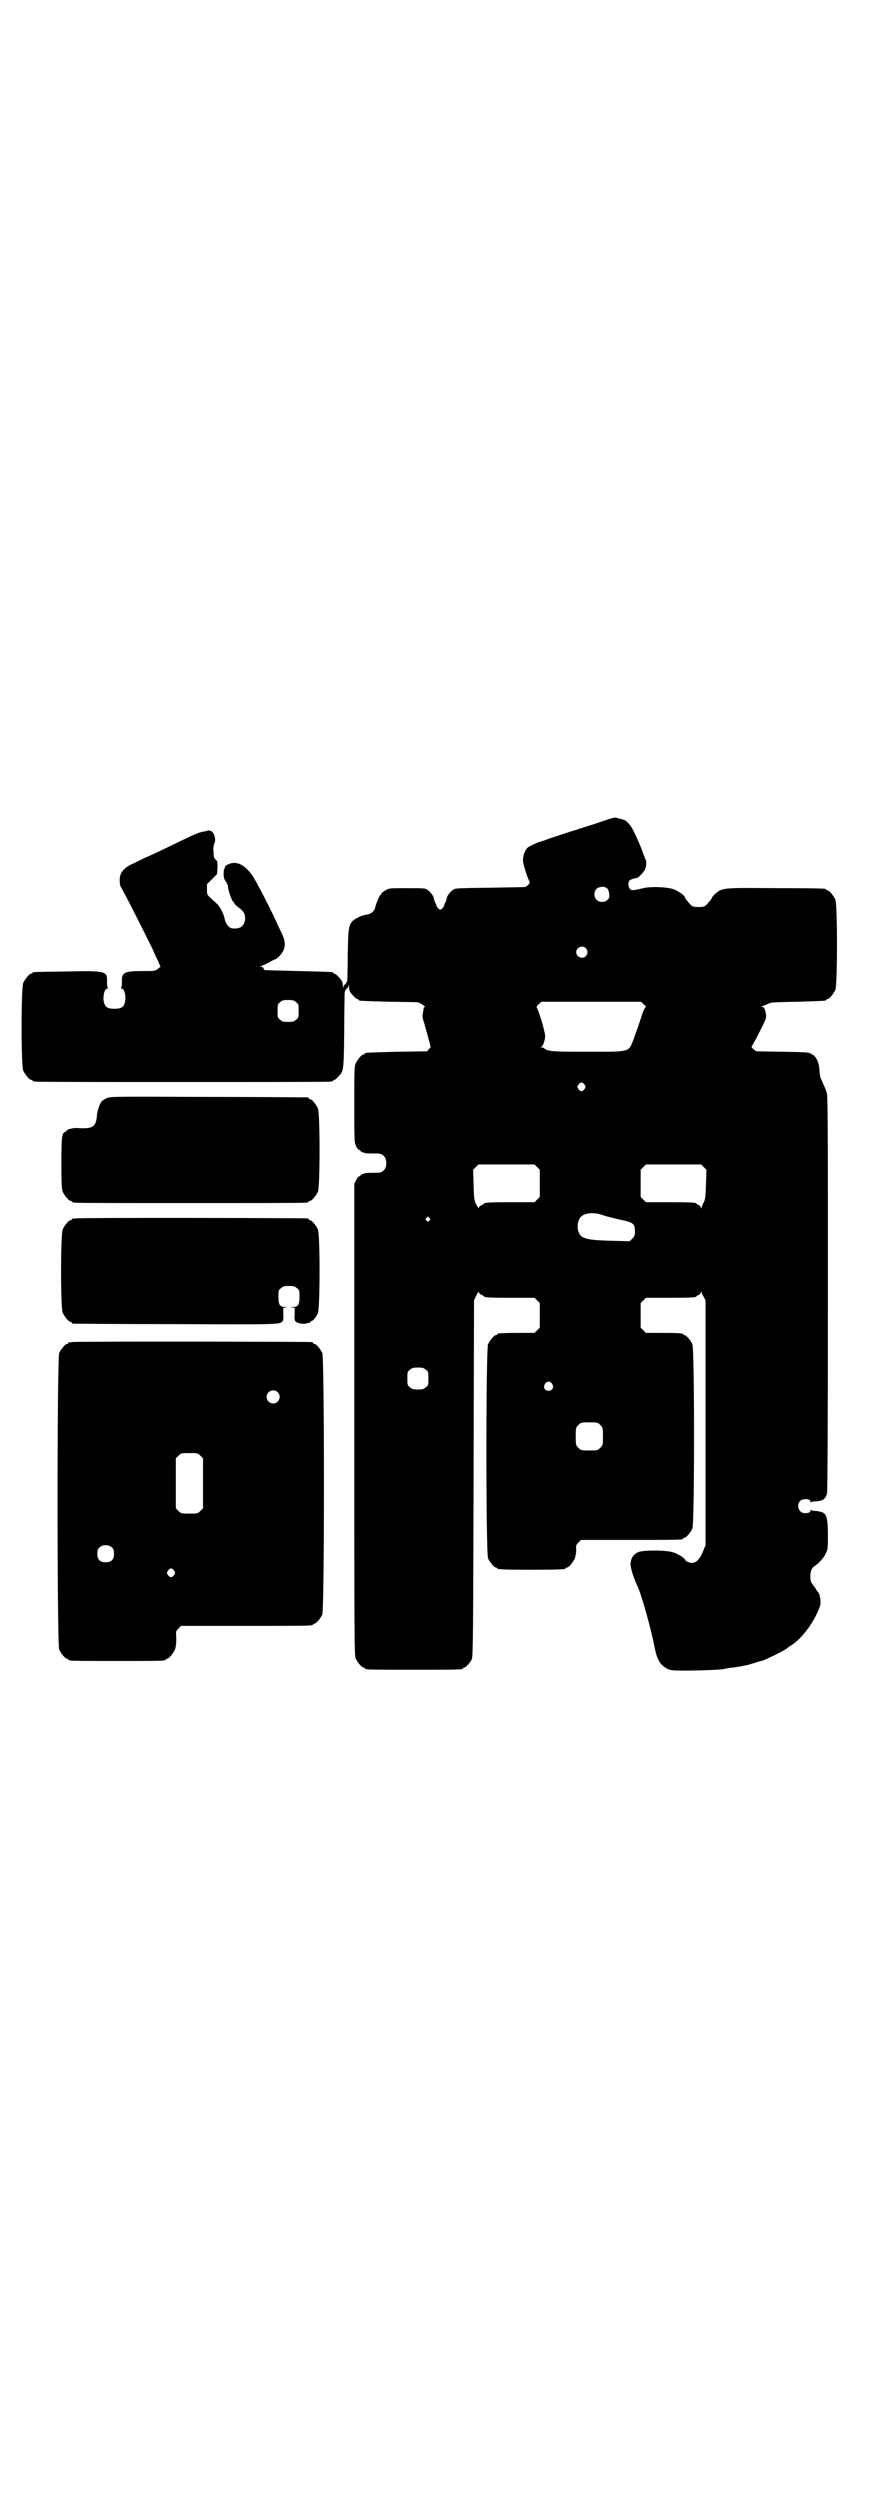 <?xml version="1.0" standalone="no"?>
<!DOCTYPE svg PUBLIC "-//W3C//DTD SVG 20010904//EN"
 "http://www.w3.org/TR/2001/REC-SVG-20010904/DTD/svg10.dtd">
<svg version="1.0" xmlns="http://www.w3.org/2000/svg"
 width="1000pt" height="2850pt" viewBox="0 0 1000 2850"
 preserveAspectRatio="xMidYMid meet">
<g transform="translate(0,2850) scale(0.5,-0.5)"
fill="#000000" stroke="none">
<path d="M1375 3828 c-13 -5 -46 -15 -74 -24 -27 -9 -53 -17 -56 -19 -3 -1 -9
-3 -13 -4 -7 -2 -22 -9 -28 -13 -5 -4 -10 -14 -11 -24 -1 -7 0 -13 6 -32 4
-13 9 -23 9 -24 1 0 0 -2 -3 -5 -3 -3 -6 -5 -6 -5 0 -1 -36 -1 -80 -2 -78 -1
-81 -1 -86 -5 -7 -5 -13 -13 -14 -18 0 -2 -2 -7 -3 -10 -2 -3 -3 -6 -3 -7 -1
-4 -6 -10 -9 -10 -3 0 -8 6 -9 10 0 1 -1 4 -3 7 -1 3 -3 8 -3 10 -1 5 -7 13
-14 18 -5 4 -8 4 -47 4 -40 0 -41 0 -49 -5 -5 -3 -9 -6 -9 -7 0 -1 -1 -3 -3
-4 -2 -2 -8 -15 -12 -30 -2 -7 -10 -13 -17 -14 -11 -1 -26 -8 -33 -14 -10 -10
-11 -18 -12 -79 0 -30 -1 -56 -1 -58 -2 -5 -6 -11 -6 -9 0 1 -1 0 -2 -3 l-2
-5 0 6 c0 3 -1 7 -2 10 -4 6 -14 17 -17 17 -2 0 -3 1 -3 2 0 2 -1 2 -79 4 -41
1 -75 2 -76 2 -2 0 -3 2 -4 4 -1 2 -3 4 -6 4 -3 0 -2 1 2 2 3 1 12 5 19 9 6 4
12 6 12 6 0 -1 4 2 9 7 14 15 16 28 7 49 -4 8 -8 17 -10 21 -12 28 -52 106
-60 116 -15 20 -30 29 -46 26 -8 -2 -17 -7 -15 -10 1 -1 0 -2 -1 -2 -1 0 -2
-5 -2 -12 0 -9 1 -12 5 -18 3 -4 5 -9 5 -12 0 -7 9 -33 12 -34 1 0 2 -2 2 -3
0 -1 4 -6 10 -10 12 -9 15 -14 15 -26 -1 -14 -9 -22 -23 -22 -9 0 -11 1 -16 6
-3 4 -6 9 -7 13 -2 13 -11 31 -19 38 -23 21 -22 18 -22 32 l0 12 12 12 11 11
1 15 c0 13 0 15 -4 18 -4 3 -5 6 -5 17 -1 8 0 17 2 20 4 9 0 23 -7 28 -3 1 -6
2 -6 2 -1 -1 -6 -2 -12 -3 -10 -2 -16 -4 -49 -20 -31 -15 -66 -32 -87 -41 -10
-5 -24 -12 -29 -14 -14 -7 -22 -15 -25 -26 -2 -9 -1 -22 2 -26 4 -5 60 -116
72 -141 2 -5 7 -16 11 -24 l7 -16 -6 -5 c-6 -5 -7 -5 -35 -5 -42 0 -48 -3 -47
-25 0 -9 -1 -13 -2 -13 -2 0 -1 -1 2 -2 6 -3 8 -11 8 -25 -2 -16 -7 -21 -25
-21 -18 0 -23 5 -25 21 0 14 2 22 8 25 3 1 4 2 2 2 -1 0 -2 4 -2 13 1 25 -1
26 -93 24 -75 -1 -77 -1 -77 -3 0 -1 -1 -2 -3 -2 -4 0 -14 -12 -18 -21 -5 -11
-5 -189 0 -200 4 -9 14 -21 18 -21 2 0 3 -1 3 -2 0 0 2 -2 6 -2 3 -1 154 -1
337 -1 183 0 334 0 338 1 3 0 5 2 5 2 0 1 1 2 3 2 1 0 5 3 8 7 13 12 13 14 14
106 0 46 1 85 1 87 2 5 6 11 6 9 0 -1 1 0 2 3 l2 5 0 -6 c0 -3 1 -7 2 -10 4
-6 14 -17 17 -17 2 0 3 -1 3 -2 0 -2 1 -2 70 -4 l65 -1 10 -5 c5 -4 8 -6 6 -6
-2 0 -3 -2 -3 -3 0 -2 -1 -6 -1 -8 -2 -8 -2 -14 1 -21 4 -13 14 -51 15 -54 0
-2 1 -4 1 -4 1 0 0 -2 -3 -5 l-5 -6 -69 -1 c-72 -2 -73 -2 -73 -4 0 -1 -1 -2
-3 -2 -4 0 -14 -12 -18 -21 -3 -6 -3 -19 -3 -94 0 -83 0 -86 4 -94 2 -5 6 -9
7 -9 2 0 3 -1 3 -2 0 -1 3 -3 7 -4 6 -2 9 -2 32 -2 12 0 20 -8 20 -22 0 -14
-8 -22 -20 -22 -23 0 -26 0 -32 -2 -4 -1 -7 -3 -7 -4 0 -1 -1 -2 -3 -2 -1 0
-5 -4 -7 -9 l-4 -8 0 -537 c0 -487 0 -538 3 -545 4 -9 14 -21 18 -21 2 0 3 -1
3 -2 0 -3 12 -3 112 -3 100 0 112 0 112 3 0 1 1 2 3 2 3 0 14 12 17 19 3 5 3
83 4 412 l1 406 5 11 c3 6 6 10 6 8 0 -2 3 -5 6 -6 3 -2 6 -3 6 -4 0 -2 13 -3
63 -3 l52 0 6 -6 6 -6 0 -28 0 -28 -6 -6 -6 -6 -37 0 c-38 0 -48 -1 -48 -3 0
-1 -1 -2 -3 -2 -4 0 -14 -12 -18 -21 -5 -12 -5 -476 0 -488 4 -9 14 -21 18
-21 2 0 3 -1 3 -2 0 -2 11 -3 78 -3 67 0 78 1 78 3 0 1 1 2 3 2 4 0 14 12 18
21 2 6 3 13 3 19 -1 10 0 12 5 17 l6 6 111 0 c110 0 122 0 122 3 0 1 1 2 3 2
4 0 14 12 18 21 5 12 5 408 0 420 -4 9 -14 21 -18 21 -2 0 -3 1 -3 2 0 2 -10
3 -48 3 l-37 0 -6 6 -6 6 0 28 0 28 6 6 6 6 52 0 c52 0 63 1 63 3 0 1 2 2 4 3
2 0 5 3 6 5 1 4 2 4 2 2 0 -2 2 -7 5 -11 l4 -8 0 -279 0 -279 -5 -12 c-9 -23
-19 -32 -33 -27 -4 1 -8 4 -8 5 -2 5 -18 15 -29 18 -16 5 -69 5 -79 0 -10 -5
-16 -13 -17 -25 -1 -8 5 -29 16 -53 9 -19 31 -98 38 -135 6 -32 13 -44 30 -53
6 -3 11 -4 40 -4 32 0 86 2 91 4 1 1 6 1 10 2 19 2 27 4 43 7 9 3 20 6 23 7 4
2 7 2 7 2 0 -2 54 24 59 29 2 2 8 6 13 9 24 17 50 53 62 87 3 9 0 28 -5 33 -2
1 -3 3 -3 4 0 0 -3 5 -7 10 -6 8 -7 11 -7 21 0 11 3 19 9 23 9 5 22 19 26 29
5 9 5 13 5 39 0 37 -2 49 -11 54 -3 2 -10 3 -15 4 -6 0 -11 1 -12 2 -1 1 -2 0
-2 -2 0 -3 -4 -5 -13 -5 -13 0 -20 18 -10 28 6 6 23 5 23 -1 0 -2 1 -3 2 -2 1
1 6 2 12 2 15 1 21 6 24 18 1 8 2 117 2 458 0 397 0 450 -3 457 -3 9 -7 17
-12 29 -2 3 -4 12 -4 19 -1 19 -7 33 -17 38 -7 5 -9 5 -67 6 l-60 1 -7 5 c-3
3 -5 6 -4 6 1 1 9 15 18 33 14 28 16 32 15 39 -2 12 -4 18 -8 18 -4 0 -3 1 0
2 2 1 8 3 12 5 7 4 15 4 68 5 64 2 65 2 65 4 0 1 1 2 3 2 4 0 14 12 18 21 5
11 5 195 0 206 -4 9 -14 21 -18 21 -2 0 -3 1 -3 2 0 2 -2 3 -114 3 -121 1
-122 1 -138 -12 -4 -4 -8 -8 -8 -9 0 -2 -5 -8 -12 -16 -5 -5 -7 -6 -19 -6 -12
0 -14 1 -19 6 -7 8 -12 14 -12 16 0 4 -17 16 -27 19 -17 5 -52 6 -68 2 -25 -6
-27 -6 -31 -1 -4 5 -4 14 0 19 3 2 11 5 16 5 4 1 17 14 19 20 3 6 4 19 1 23
-1 1 -3 8 -6 15 -4 12 -9 24 -22 51 -6 12 -16 23 -22 24 -2 1 -7 2 -11 3 -10
3 -8 3 -36 -6z m10 -154 c2 -2 4 -7 4 -12 1 -7 1 -9 -3 -13 -6 -7 -19 -7 -25
-1 -7 6 -7 19 -1 25 6 6 20 7 25 1z m-49 -136 c5 -6 5 -12 0 -18 -7 -8 -22 -2
-22 9 0 11 15 17 22 9z m-661 -123 c6 -4 6 -6 6 -20 0 -14 0 -16 -6 -20 -4 -4
-7 -5 -18 -5 -11 0 -14 1 -18 5 -6 4 -6 6 -6 20 0 14 0 16 6 20 4 4 7 5 18 5
11 0 14 -1 18 -5z m793 -5 c4 -3 6 -6 5 -6 -2 0 -4 -6 -7 -12 -6 -19 -15 -45
-22 -64 -11 -27 -6 -26 -104 -26 -82 0 -90 1 -98 7 -2 2 -5 3 -7 3 -3 0 -4 1
-1 1 3 1 5 5 7 12 3 11 3 13 0 25 -4 19 -15 51 -17 53 -1 1 1 4 4 7 l7 6 113
0 114 0 6 -6z m-135 -183 c3 -5 3 -5 0 -10 -2 -3 -5 -5 -7 -5 -2 0 -5 2 -7 5
-3 5 -3 5 0 10 2 3 5 5 7 5 2 0 5 -2 7 -5z m-108 -188 l6 -6 0 -31 0 -31 -6
-6 -6 -6 -52 0 c-50 0 -63 -1 -63 -3 0 -1 -3 -2 -6 -4 -3 -1 -6 -4 -6 -6 0 -2
-3 2 -6 8 -5 10 -5 13 -6 45 l-1 34 6 6 6 6 64 0 64 0 6 -6z m380 0 l6 -6 -1
-34 c-1 -30 -2 -35 -6 -42 -2 -4 -4 -9 -4 -11 0 -2 -1 -2 -2 2 -1 2 -4 5 -6 5
-2 1 -4 2 -4 3 0 2 -11 3 -63 3 l-52 0 -6 6 -6 6 0 31 0 31 6 6 6 6 63 0 63 0
6 -6z m-229 -110 c9 -3 26 -7 39 -10 29 -6 33 -9 33 -26 0 -10 -1 -12 -6 -17
l-6 -6 -43 1 c-60 2 -70 5 -75 25 -2 9 0 22 6 29 9 10 31 12 52 4z m-397 -6
c3 -3 3 -3 0 -6 -3 -3 -3 -3 -6 0 -3 2 -3 3 -1 6 4 4 4 4 7 0z m-8 -346 c6 -4
6 -6 6 -20 0 -14 0 -16 -6 -20 -4 -4 -7 -5 -18 -5 -11 0 -14 1 -18 5 -6 4 -6
6 -6 20 0 14 0 16 6 20 4 4 7 5 18 5 11 0 14 -1 18 -5z m288 -32 c5 -8 1 -16
-8 -16 -9 0 -13 8 -8 16 2 3 5 5 8 5 3 0 6 -2 8 -5z m110 -94 c6 -6 6 -7 6
-26 0 -19 0 -20 -6 -26 -6 -6 -6 -6 -25 -6 -19 0 -19 0 -25 6 -6 6 -6 7 -6 26
0 19 0 20 6 26 6 6 6 6 25 6 19 0 19 0 25 -6z"/>
<path d="M243 3196 c-4 -2 -9 -5 -11 -7 -5 -6 -10 -21 -11 -33 -1 -15 -5 -23
-13 -26 -6 -2 -11 -3 -31 -2 -9 1 -25 -3 -25 -6 0 -1 -2 -2 -4 -3 -7 -2 -8
-14 -8 -73 0 -46 1 -57 3 -63 4 -9 14 -21 18 -21 2 0 3 -1 3 -2 0 0 2 -2 6 -2
3 -1 122 -1 264 -1 142 0 261 0 265 1 3 0 5 2 5 2 0 1 1 2 3 2 4 0 14 12 18
21 5 11 5 179 0 190 -4 9 -14 21 -18 21 -2 0 -3 1 -3 2 0 1 -1 2 -2 2 -2 0
-104 1 -227 1 -214 1 -224 1 -232 -3z"/>
<path d="M172 2922 c-3 -1 -6 -1 -7 0 0 0 -1 0 -1 -2 0 -1 -1 -2 -3 -2 -4 0
-14 -12 -18 -21 -5 -11 -5 -179 0 -190 4 -9 14 -21 18 -21 2 0 3 -1 3 -2 0 -1
1 -2 3 -2 1 0 105 -1 230 -1 234 -1 241 -1 247 6 2 2 3 8 2 17 l0 14 6 1 c7 0
6 0 -1 1 -13 0 -16 5 -16 23 0 14 0 16 6 20 4 4 7 5 18 5 11 0 14 -1 18 -5 6
-4 6 -6 6 -20 0 -18 -3 -23 -16 -23 -7 -1 -8 -1 -1 -1 l6 -1 0 -14 c-1 -10 0
-15 2 -17 5 -4 14 -6 22 -5 4 1 8 2 10 2 1 1 2 1 2 2 0 1 1 2 2 2 4 0 11 9 15
18 5 13 5 179 0 191 -4 9 -14 21 -18 21 -2 0 -3 1 -3 2 0 1 -1 2 -2 2 -6 1
-525 2 -530 0z"/>
<path d="M164 2640 c-3 -1 -6 -1 -7 0 0 0 -1 0 -1 -2 0 -1 -1 -2 -3 -2 -4 0
-14 -12 -18 -21 -5 -12 -5 -664 0 -676 4 -9 14 -21 18 -21 2 0 3 -1 3 -2 0 -3
12 -3 111 -3 99 0 111 0 111 3 0 1 1 2 3 2 4 0 14 12 18 21 2 6 3 13 3 25 -1
17 -1 17 5 23 l6 6 145 0 c143 0 156 0 156 3 0 1 1 2 3 2 4 0 14 12 18 21 5
12 5 584 0 596 -4 9 -14 21 -18 21 -2 0 -3 1 -3 2 0 1 -1 2 -2 2 -6 1 -543 2
-548 0z m469 -114 c10 -9 3 -26 -10 -26 -8 0 -15 7 -15 15 0 13 16 20 25 11z
m-176 -145 l6 -6 0 -57 0 -57 -6 -6 c-6 -6 -7 -6 -25 -6 -18 0 -19 0 -25 6
l-6 6 0 57 0 57 6 6 c6 6 6 6 25 6 18 0 19 0 25 -6z m-201 -210 c3 -3 4 -7 4
-14 0 -13 -6 -19 -19 -19 -13 0 -19 6 -19 19 0 7 1 11 4 14 7 8 23 8 30 0z
m141 -52 c3 -5 3 -5 0 -10 -2 -3 -5 -5 -7 -5 -2 0 -5 2 -7 5 -3 5 -3 5 0 10 2
3 5 5 7 5 2 0 5 -2 7 -5z"/>
</g>
</svg>
